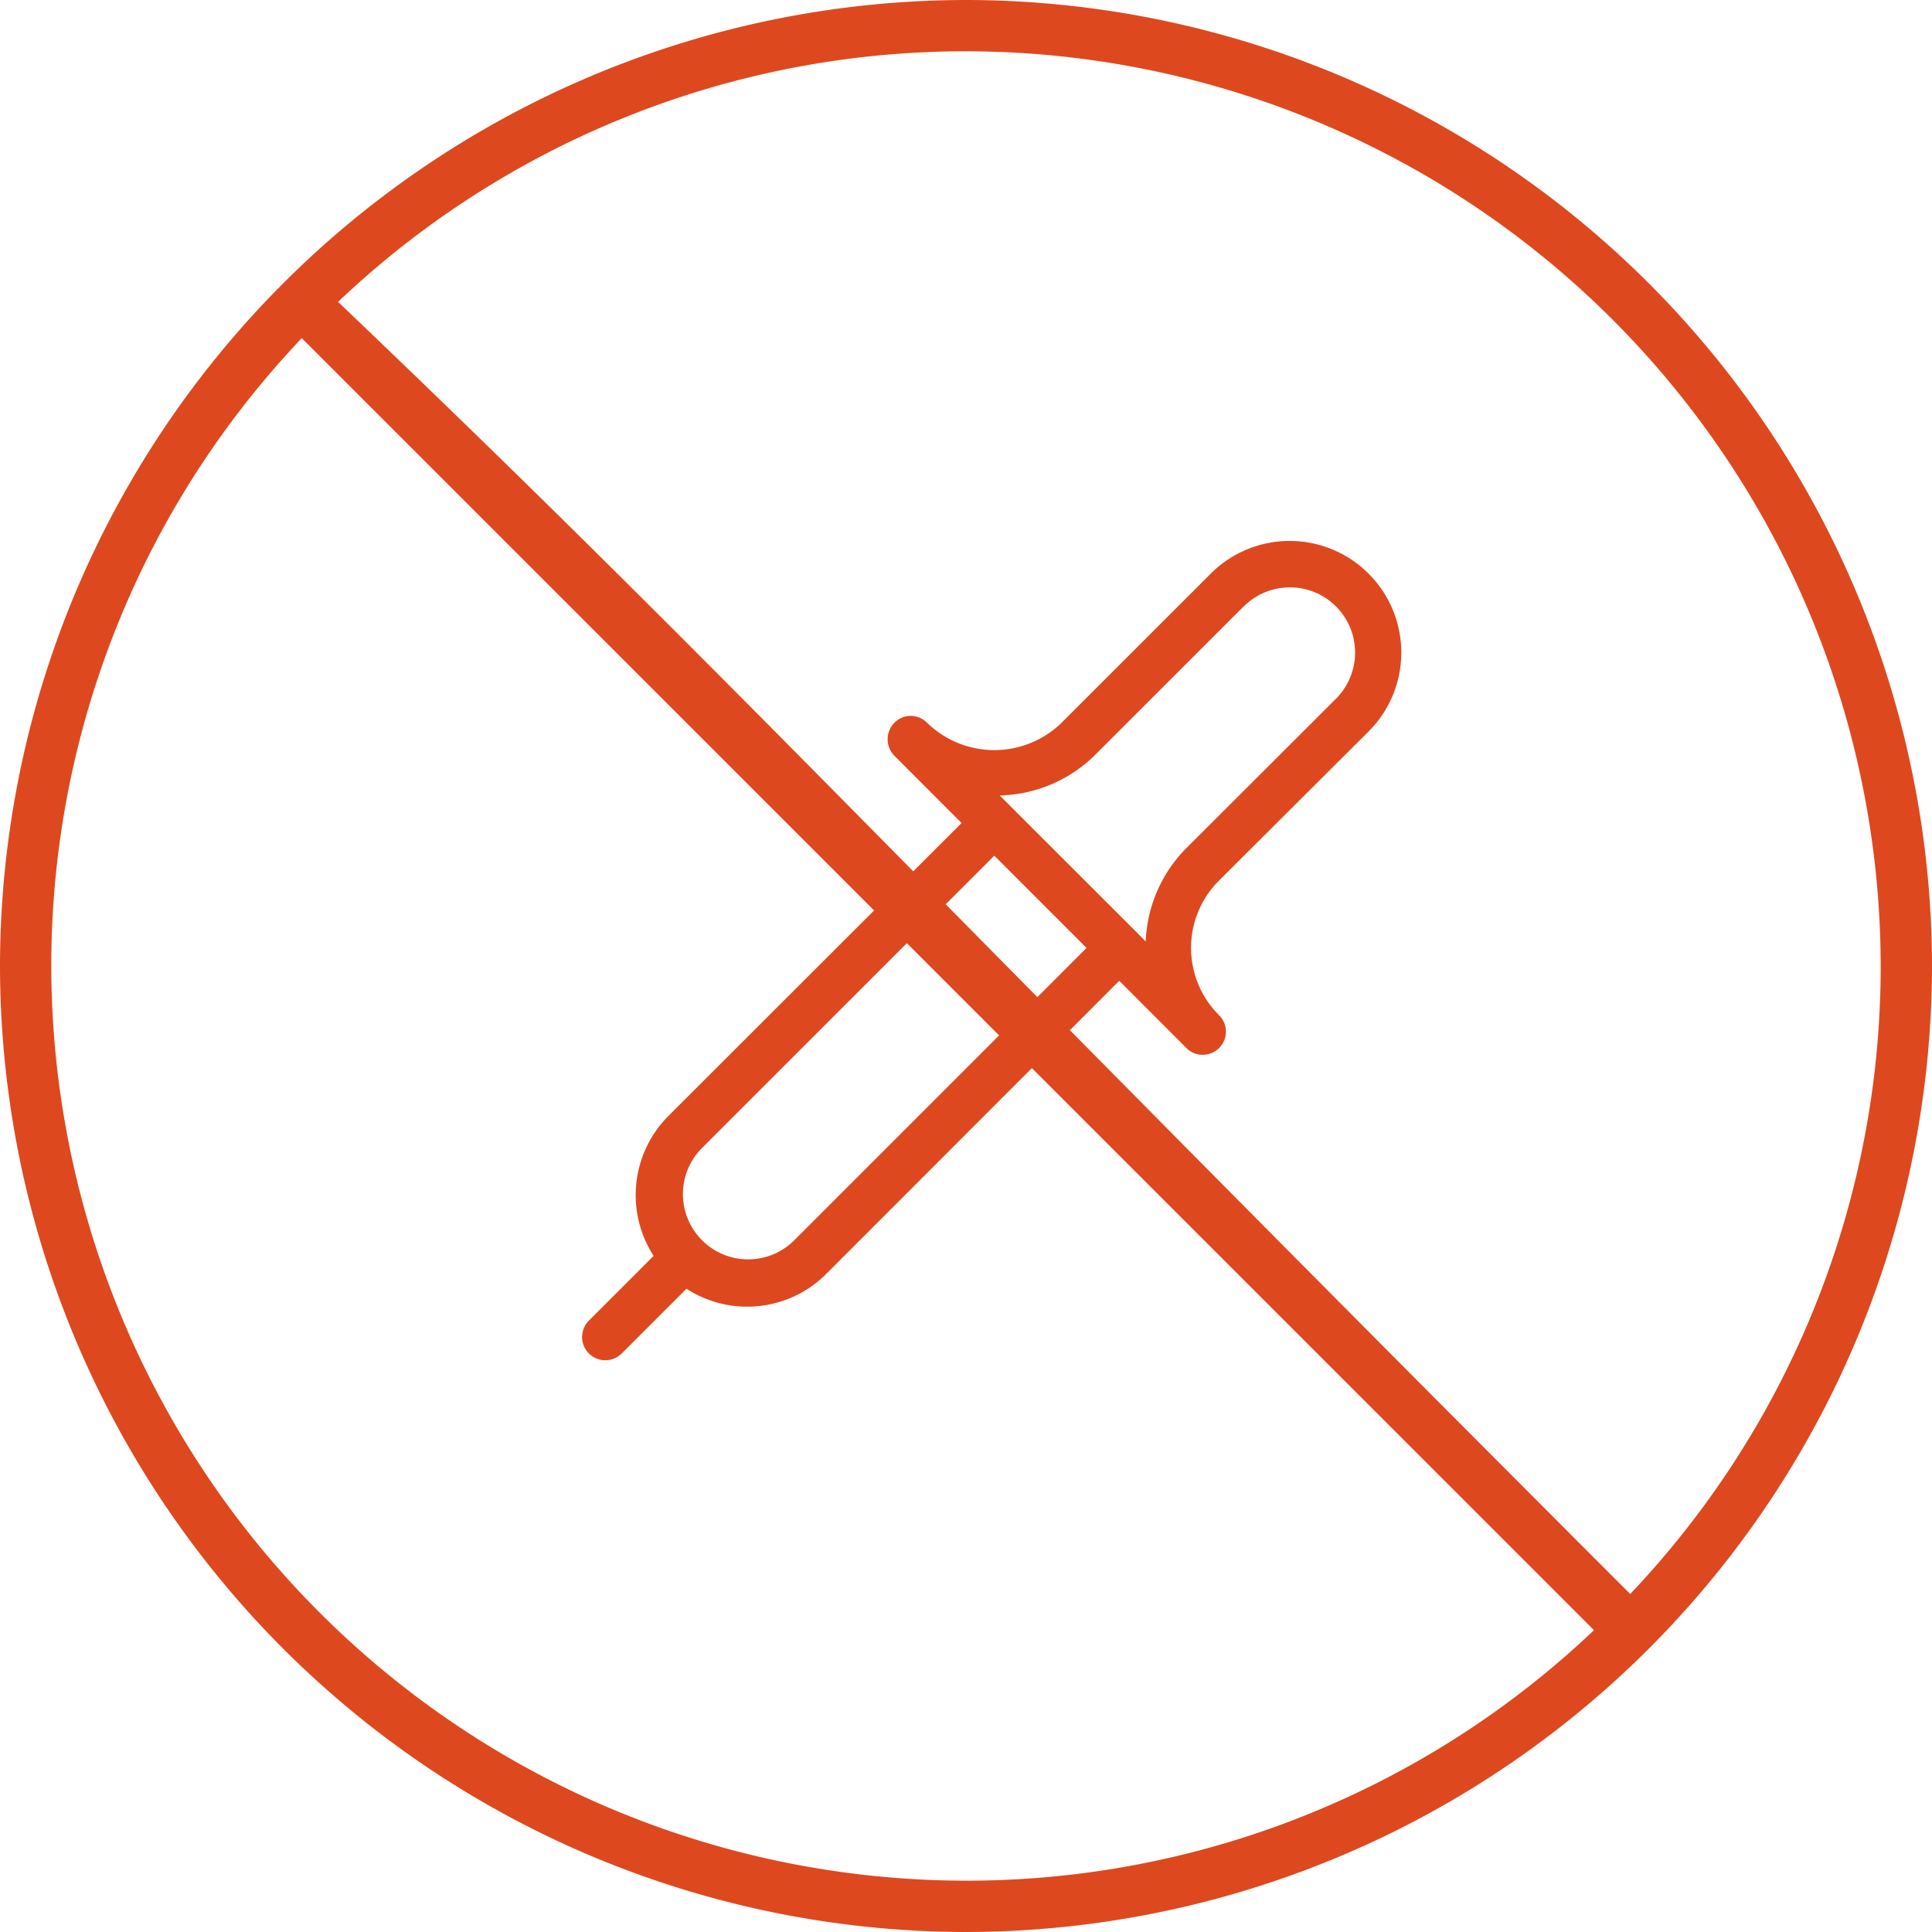 <svg xmlns="http://www.w3.org/2000/svg" viewBox="0 0 50 50.001">
  <defs>
    <style>
      .cls-1 {
        fill: #de481e;
      }
    </style>
  </defs>
  <path id="sem-corante" class="cls-1" d="M-7041,274a25.029,25.029,0,0,1,25-25,25.029,25.029,0,0,1,25,25,25.028,25.028,0,0,1-25,25A25.028,25.028,0,0,1-7041,274Zm1.327,0A23.7,23.7,0,0,0-7016,297.672a23.581,23.581,0,0,0,16.252-6.483l-14.547-14.546-5.325,5.329a2.891,2.891,0,0,1-3.614.38l-1.675,1.675a.6.6,0,0,1-.85,0,.6.6,0,0,1,0-.85l1.675-1.675a2.9,2.9,0,0,1,.376-3.615l5.33-5.325-14.812-14.811A23.585,23.585,0,0,0-7039.673,274Zm40.863,16.252A23.586,23.586,0,0,0-6992.328,274,23.7,23.7,0,0,0-7016,250.327a23.582,23.582,0,0,0-16.251,6.485c5.49,5.239,9.274,9.052,14.886,14.738l1.251-1.25-1.735-1.737a.609.609,0,0,1-.01-.852.59.59,0,0,1,.415-.184.6.6,0,0,1,.424.166,2.494,2.494,0,0,0,3.486.019l3.868-3.866a2.887,2.887,0,0,1,4.085,0,2.888,2.888,0,0,1,0,4.085l-3.879,3.866a2.457,2.457,0,0,0,0,3.467.6.6,0,0,1,.143.659.6.6,0,0,1-.563.375.585.585,0,0,1-.407-.166l-.014-.014v0l-1.733-1.735-1.277,1.278C-7009.547,279.47-7004.931,284.131-6998.81,290.252Zm-24.048-11.516a1.689,1.689,0,0,0,.026,2.361,1.687,1.687,0,0,0,2.361.027l5.328-5.328-2.387-2.387Zm8.705-3.93,1.273-1.274-2.387-2.387-1.258,1.258Zm5.336-10.109-3.868,3.866a3.613,3.613,0,0,1-2.444,1.023l.287.286,3.237,3.235.256.258a3.626,3.626,0,0,1,1.052-2.416l3.872-3.866a1.69,1.69,0,0,0,0-2.389,1.684,1.684,0,0,0-1.193-.493A1.686,1.686,0,0,0-7008.817,264.7Z" transform="translate(7041 -249)"/>
</svg>
